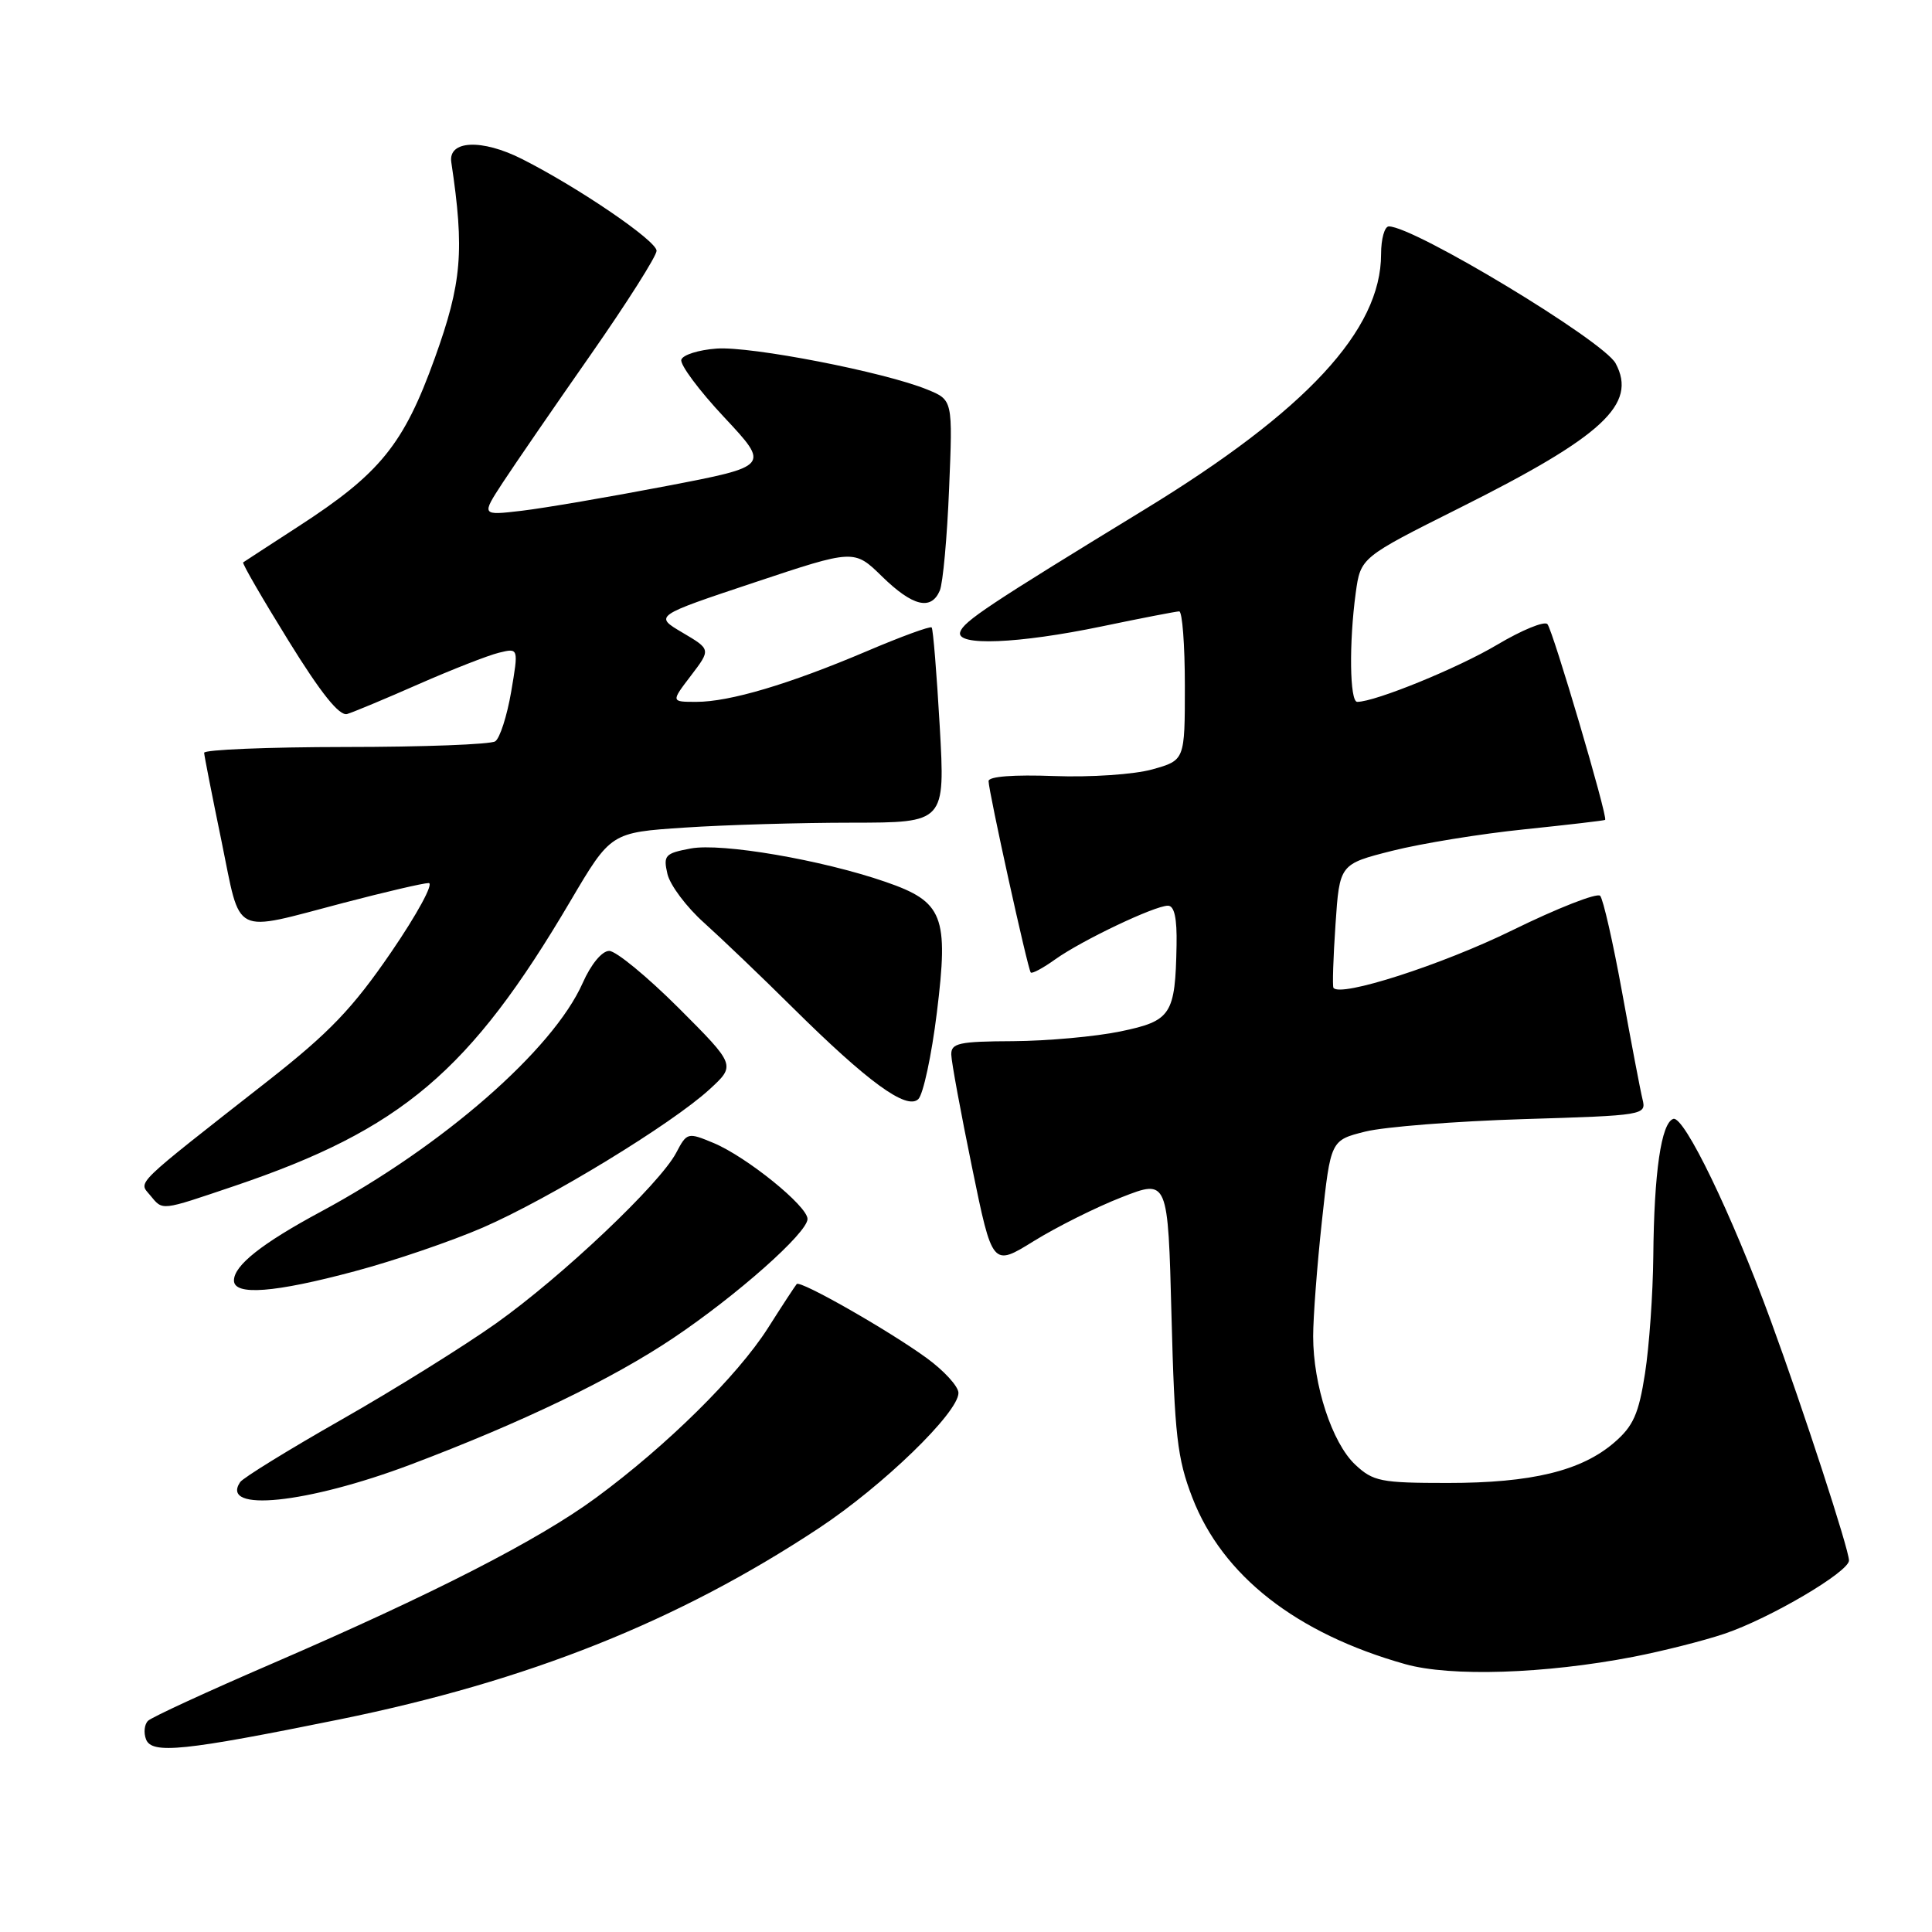 <?xml version="1.0" encoding="UTF-8" standalone="no"?>
<!DOCTYPE svg PUBLIC "-//W3C//DTD SVG 1.1//EN" "http://www.w3.org/Graphics/SVG/1.1/DTD/svg11.dtd" >
<svg xmlns="http://www.w3.org/2000/svg" xmlns:xlink="http://www.w3.org/1999/xlink" version="1.1" viewBox="0 0 256 256">
 <g >
 <path fill="currentColor"
d=" M 45.00 227.83 C 70.01 222.74 89.86 214.82 108.52 202.48 C 116.99 196.88 127.00 187.18 127.00 184.57 C 127.00 183.71 125.09 181.62 122.75 179.92 C 117.72 176.27 106.04 169.61 105.57 170.14 C 105.39 170.34 103.66 172.97 101.74 176.00 C 97.69 182.34 88.36 191.55 79.00 198.44 C 71.34 204.08 57.41 211.21 36.00 220.46 C 27.47 224.14 20.10 227.54 19.62 228.01 C 19.13 228.48 19.01 229.59 19.35 230.47 C 20.11 232.46 24.36 232.02 45.00 227.83 Z  M 216.41 219.54 C 220.31 218.78 225.75 217.41 228.50 216.48 C 234.52 214.45 245.00 208.28 245.00 206.77 C 245.00 205.32 238.95 186.76 234.64 175.00 C 229.47 160.87 223.14 147.79 221.72 148.26 C 220.12 148.79 219.17 155.34 219.07 166.50 C 219.02 171.45 218.53 178.43 217.97 182.00 C 217.14 187.35 216.42 188.97 213.90 191.14 C 209.54 194.90 202.96 196.50 191.83 196.50 C 182.96 196.50 181.95 196.30 179.56 194.06 C 176.51 191.19 174.00 183.53 174.00 177.07 C 174.00 174.56 174.52 167.68 175.16 161.80 C 176.32 151.09 176.32 151.09 180.91 149.94 C 183.43 149.31 192.85 148.57 201.83 148.29 C 217.92 147.80 218.16 147.76 217.64 145.65 C 217.35 144.47 216.14 138.10 214.94 131.50 C 213.74 124.90 212.43 119.14 212.03 118.70 C 211.63 118.27 206.39 120.32 200.38 123.27 C 191.07 127.84 177.56 132.19 176.69 130.89 C 176.54 130.68 176.66 126.90 176.96 122.50 C 177.50 114.50 177.50 114.50 184.50 112.73 C 188.35 111.76 196.22 110.48 202.00 109.89 C 207.78 109.29 212.58 108.73 212.69 108.64 C 213.07 108.28 205.75 83.47 205.04 82.70 C 204.64 82.26 201.65 83.49 198.40 85.42 C 193.22 88.51 182.22 93.00 179.84 93.00 C 178.84 93.00 178.74 85.20 179.64 78.57 C 180.29 73.87 180.29 73.87 193.39 67.31 C 212.41 57.80 216.98 53.56 214.08 48.15 C 212.48 45.16 187.38 30.00 184.03 30.00 C 183.46 30.00 183.00 31.66 183.00 33.68 C 183.00 43.73 173.11 54.41 151.68 67.50 C 130.91 80.19 127.69 82.33 127.23 83.75 C 126.63 85.64 134.89 85.31 146.00 83.00 C 151.22 81.91 155.84 81.02 156.25 81.01 C 156.66 81.01 157.00 85.44 157.00 90.87 C 157.00 100.74 157.00 100.74 152.68 101.95 C 150.28 102.62 144.52 103.01 139.68 102.83 C 134.34 102.63 130.99 102.88 130.99 103.50 C 130.99 104.83 136.18 128.40 136.58 128.86 C 136.75 129.06 138.22 128.27 139.85 127.10 C 143.38 124.59 152.98 120.02 154.75 120.01 C 155.61 120.00 155.97 121.66 155.90 125.25 C 155.73 134.47 155.20 135.27 148.46 136.67 C 145.18 137.35 138.79 137.93 134.25 137.96 C 127.06 137.99 126.01 138.22 126.05 139.75 C 126.07 140.71 127.31 147.43 128.80 154.68 C 131.50 167.85 131.50 167.85 137.00 164.44 C 140.03 162.57 145.26 159.95 148.63 158.64 C 154.76 156.24 154.76 156.24 155.23 174.37 C 155.64 190.18 155.99 193.26 157.99 198.44 C 161.99 208.80 171.77 216.45 186.21 220.51 C 192.22 222.20 204.69 221.80 216.41 219.54 Z  M 54.42 194.06 C 69.16 188.49 81.03 182.78 89.18 177.32 C 97.61 171.67 107.00 163.35 107.00 161.52 C 107.00 159.81 98.95 153.30 94.57 151.46 C 91.12 150.02 91.02 150.05 89.60 152.75 C 87.42 156.88 74.51 169.11 65.75 175.34 C 61.48 178.37 52.26 184.12 45.25 188.11 C 38.24 192.10 32.19 195.83 31.82 196.39 C 29.09 200.44 40.66 199.25 54.42 194.06 Z  M 47.00 168.45 C 52.23 167.06 59.88 164.44 64.00 162.65 C 72.81 158.82 89.00 148.94 94.00 144.36 C 97.50 141.15 97.50 141.15 89.93 133.57 C 85.76 129.41 81.62 126.00 80.72 126.00 C 79.77 126.00 78.31 127.76 77.21 130.25 C 73.28 139.11 58.66 151.87 42.50 160.56 C 34.71 164.75 31.00 167.68 31.00 169.67 C 31.00 171.71 36.37 171.30 47.00 168.45 Z  M 31.06 157.15 C 53.21 149.66 62.29 141.96 75.58 119.40 C 80.94 110.31 80.94 110.31 90.72 109.66 C 96.10 109.30 106.07 109.01 112.87 109.01 C 125.24 109.00 125.24 109.00 124.52 96.25 C 124.12 89.24 123.64 83.34 123.45 83.14 C 123.26 82.94 119.37 84.36 114.80 86.31 C 104.56 90.66 96.69 93.00 92.27 93.00 C 88.90 93.00 88.90 93.00 91.55 89.53 C 94.20 86.05 94.20 86.05 90.44 83.83 C 86.67 81.61 86.67 81.61 99.93 77.19 C 113.18 72.77 113.18 72.77 116.88 76.39 C 120.94 80.35 123.38 80.94 124.53 78.25 C 124.94 77.29 125.50 71.21 125.76 64.75 C 126.25 53.00 126.25 53.00 122.87 51.62 C 117.22 49.30 99.49 45.85 94.94 46.19 C 92.58 46.36 90.48 47.02 90.28 47.66 C 90.07 48.29 92.62 51.73 95.96 55.29 C 102.02 61.77 102.02 61.77 88.26 64.41 C 80.69 65.86 72.09 67.33 69.13 67.68 C 63.77 68.31 63.77 68.31 66.63 63.93 C 68.21 61.52 73.44 53.91 78.25 47.03 C 83.06 40.14 87.00 33.93 87.00 33.23 C 87.00 31.91 76.70 24.88 69.17 21.07 C 63.85 18.38 59.36 18.58 59.80 21.50 C 61.56 33.23 61.20 37.48 57.62 47.43 C 53.50 58.89 50.38 62.74 39.50 69.78 C 35.65 72.28 32.37 74.41 32.22 74.52 C 32.06 74.64 34.76 79.30 38.22 84.89 C 42.52 91.85 44.97 94.91 46.00 94.61 C 46.83 94.36 51.10 92.58 55.50 90.64 C 59.90 88.71 64.67 86.84 66.11 86.49 C 68.72 85.85 68.72 85.85 67.73 91.68 C 67.18 94.88 66.23 97.83 65.62 98.23 C 65.00 98.64 56.06 98.98 45.75 98.98 C 35.44 98.99 27.02 99.34 27.05 99.75 C 27.07 100.16 28.11 105.45 29.36 111.50 C 31.98 124.25 30.58 123.55 45.50 119.64 C 51.00 118.20 56.09 117.01 56.80 117.01 C 57.52 117.00 55.28 121.13 51.83 126.17 C 46.73 133.62 43.65 136.83 35.52 143.21 C 17.47 157.36 18.35 156.51 19.88 158.36 C 21.62 160.45 21.14 160.50 31.06 157.15 Z  M 124.14 134.17 C 125.72 121.35 124.99 119.49 117.33 116.85 C 108.92 113.94 95.62 111.66 91.52 112.43 C 88.11 113.07 87.87 113.34 88.44 115.81 C 88.79 117.29 90.97 120.20 93.29 122.27 C 95.60 124.35 100.88 129.39 105.00 133.48 C 114.98 143.37 120.13 147.13 121.68 145.64 C 122.33 145.01 123.44 139.85 124.14 134.17 Z "/>
</g>
</svg>
